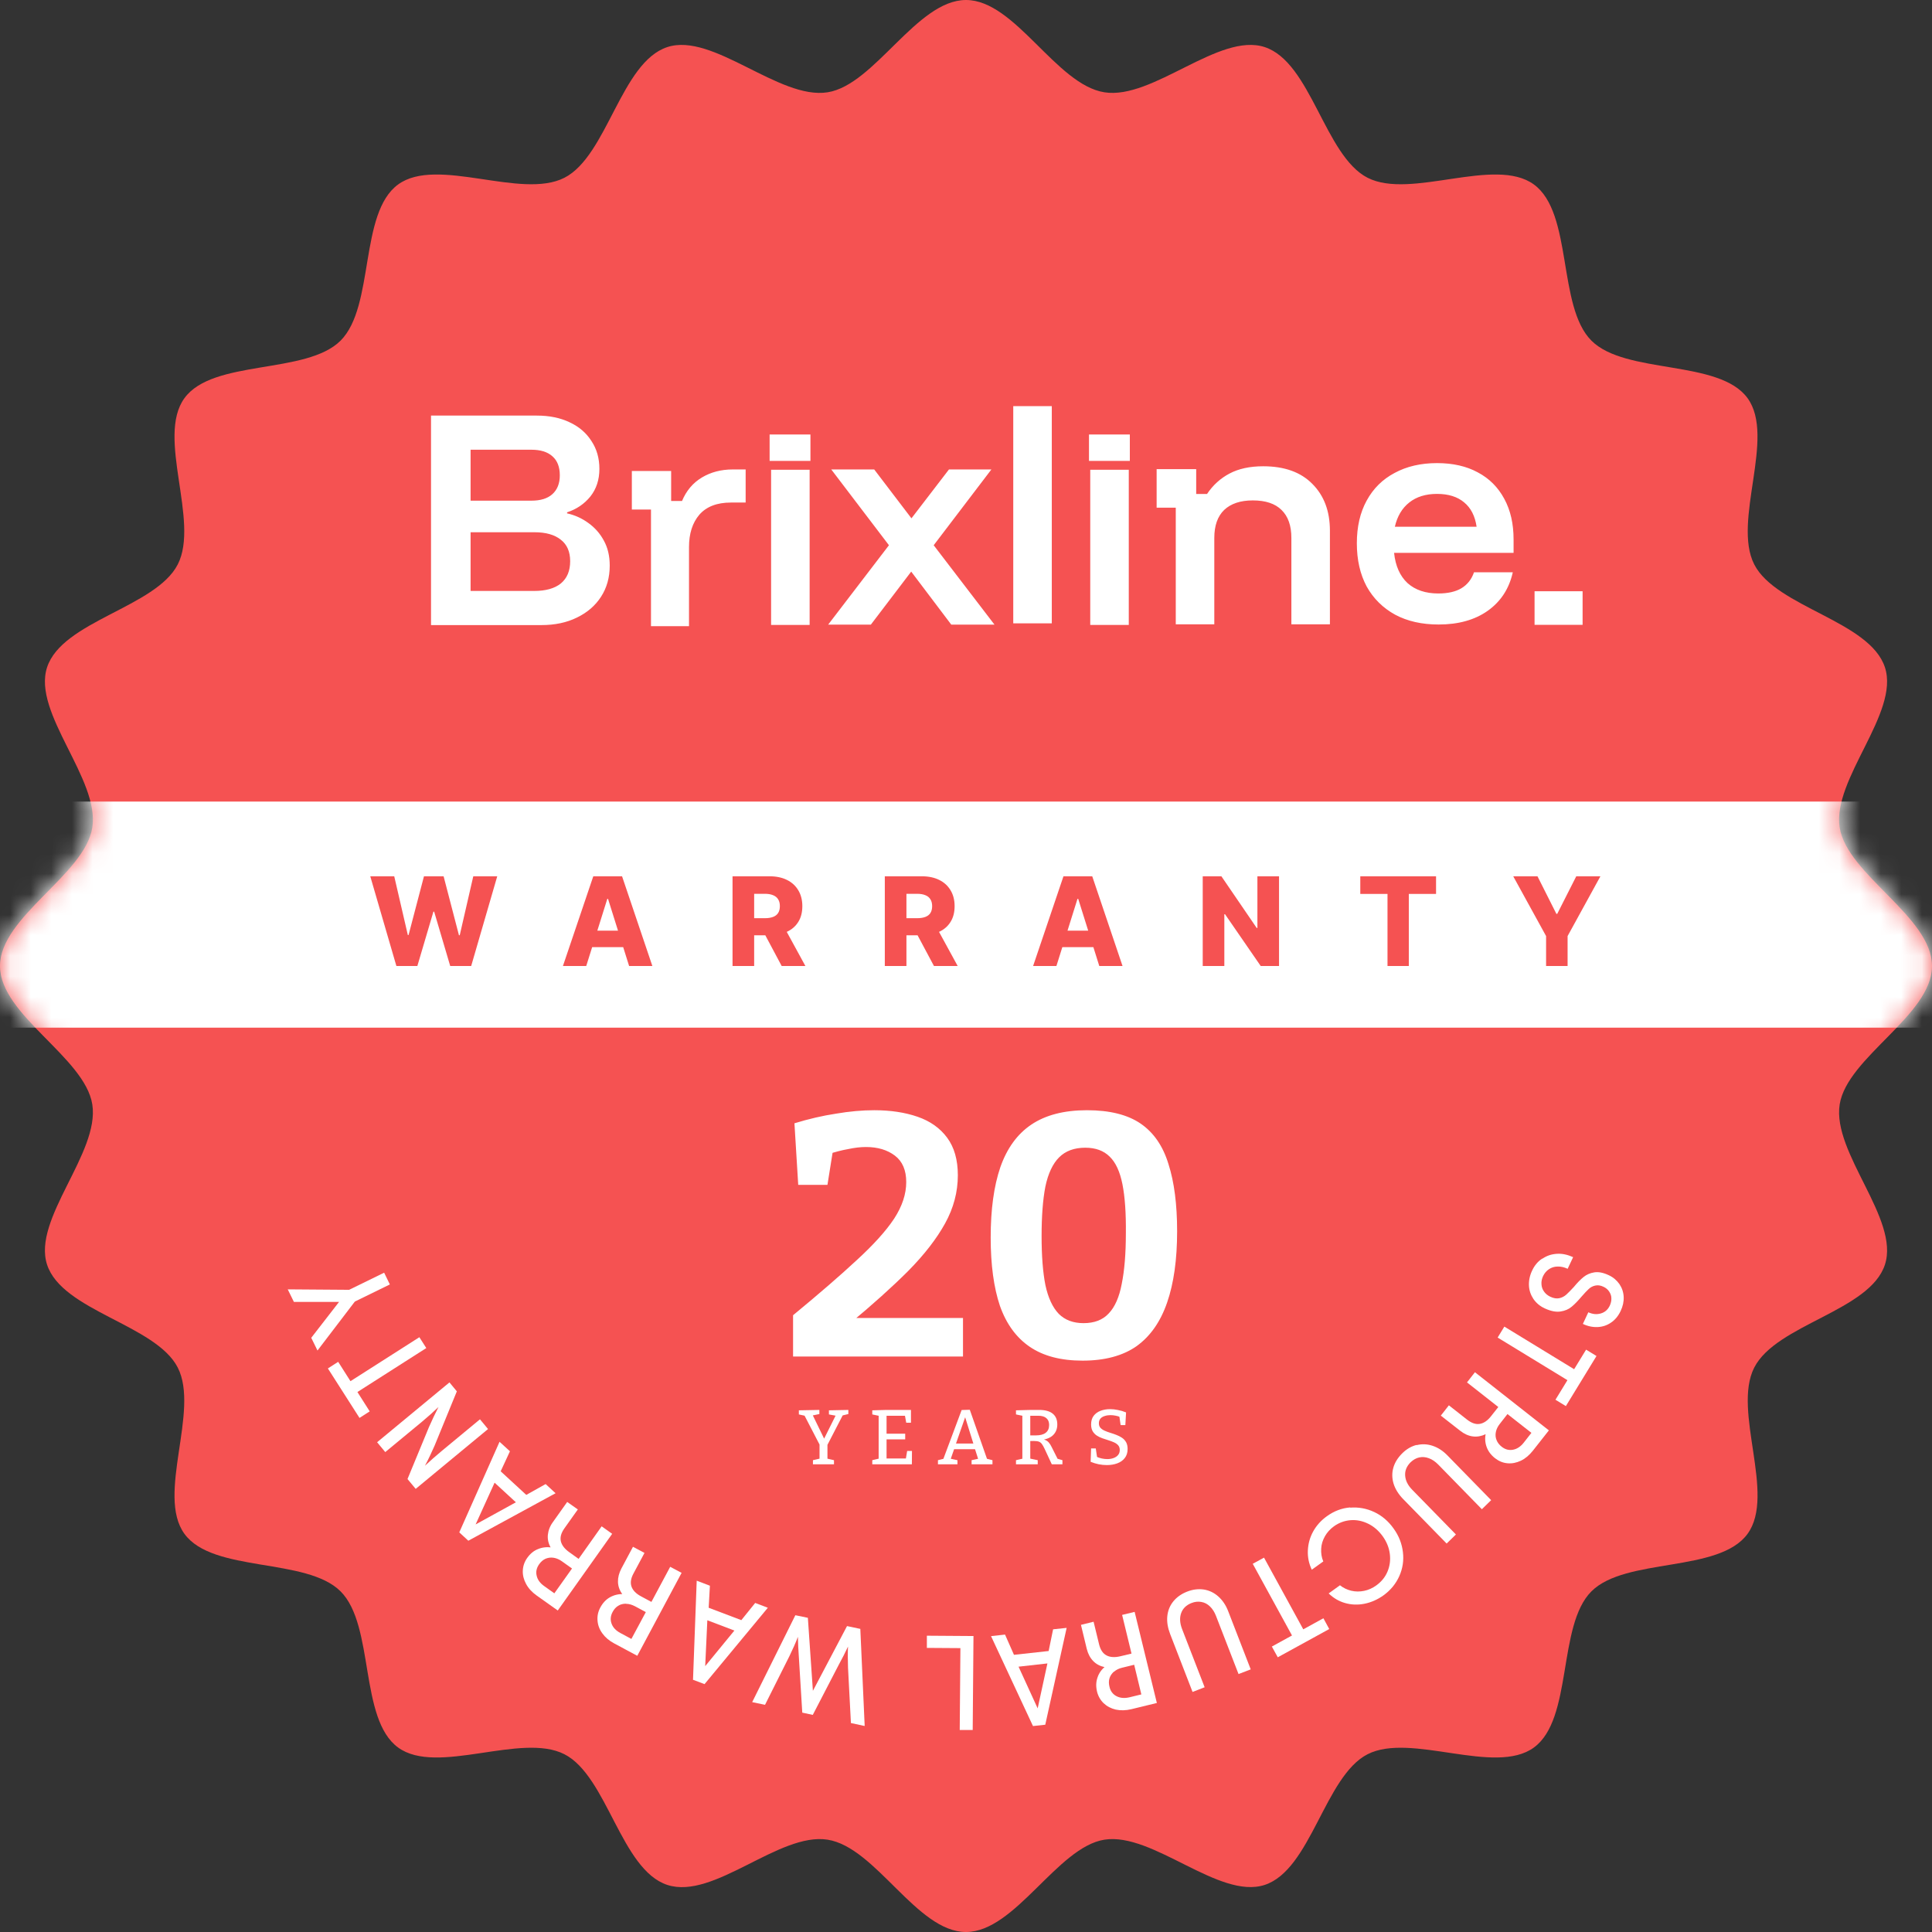 <svg width="94" height="94" viewBox="0 0 94 94" fill="none" xmlns="http://www.w3.org/2000/svg">
<rect x="0" y="0" width="94" height="94" fill="#333333" stroke="none"/>
<path d="M0 47C0 49.396 4.131 51.441 4.491 53.736C4.862 56.092 1.568 59.308 2.289 61.527C3.022 63.786 7.583 64.452 8.649 66.539C9.725 68.647 7.592 72.729 8.974 74.628C10.363 76.537 14.906 75.763 16.572 77.428C18.237 79.094 17.463 83.637 19.372 85.026C21.272 86.408 25.354 84.275 27.461 85.351C29.548 86.417 30.214 90.978 32.473 91.711C34.732 92.445 37.908 89.138 40.264 89.508C42.621 89.879 44.604 94 47 94C49.396 94 51.441 89.869 53.736 89.508C56.092 89.138 59.308 92.432 61.527 91.711C63.786 90.978 64.452 86.417 66.539 85.351C68.647 84.275 72.729 86.408 74.628 85.026C76.537 83.637 75.763 79.094 77.428 77.428C79.094 75.763 83.637 76.537 85.026 74.628C86.415 72.719 84.275 68.646 85.351 66.539C86.427 64.431 90.978 63.786 91.711 61.527C92.432 59.308 89.138 56.092 89.508 53.736C89.869 51.44 94 49.396 94 47C94 44.604 89.869 42.559 89.508 40.264C89.138 37.908 92.432 34.692 91.711 32.473C90.978 30.214 86.417 29.548 85.351 27.461C84.275 25.353 86.408 21.271 85.026 19.372C83.643 17.473 79.094 18.237 77.428 16.572C75.763 14.906 76.537 10.363 74.628 8.974C72.728 7.592 68.646 9.725 66.539 8.649C64.452 7.583 63.786 3.022 61.527 2.289C59.308 1.568 56.092 4.862 53.736 4.491C51.379 4.121 49.397 0 47 0C44.603 0 42.559 4.131 40.264 4.491C37.908 4.862 34.692 1.568 32.473 2.289C30.214 3.022 29.548 7.583 27.461 8.649C25.353 9.725 21.271 7.592 19.372 8.974C17.463 10.363 18.237 14.906 16.572 16.572C14.906 18.237 10.363 17.463 8.974 19.372C7.592 21.272 9.725 25.354 8.649 27.461C7.583 29.548 3.022 30.214 2.289 32.473C1.568 34.692 4.862 37.908 4.491 40.264C4.131 42.56 0 44.604 0 47Z" fill="#F55252"/>
<mask id="mask0_1509_1283" style="mask-type:alpha" maskUnits="userSpaceOnUse" x="0" y="0" width="94" height="94">
<path d="M-3.59379e-07 47C-3.59379e-07 49.396 4.131 51.441 4.491 53.736C4.862 56.092 1.568 59.308 2.289 61.527C3.022 63.786 7.583 64.452 8.649 66.539C9.725 68.647 7.592 72.729 8.974 74.628C10.363 76.537 14.906 75.763 16.572 77.428C18.237 79.094 17.463 83.637 19.372 85.026C21.272 86.408 25.354 84.275 27.461 85.351C29.548 86.417 30.214 90.978 32.473 91.711C34.732 92.445 37.908 89.138 40.264 89.508C42.621 89.879 44.604 94 47 94C49.396 94 51.441 89.869 53.736 89.508C56.092 89.138 59.308 92.432 61.527 91.711C63.786 90.978 64.452 86.417 66.539 85.351C68.647 84.275 72.729 86.408 74.628 85.026C76.537 83.637 75.763 79.094 77.428 77.428C79.094 75.763 83.637 76.537 85.026 74.628C86.415 72.719 84.275 68.646 85.351 66.539C86.427 64.431 90.978 63.786 91.711 61.527C92.432 59.308 89.138 56.092 89.508 53.736C89.869 51.44 94 49.396 94 47C94 44.604 89.869 42.559 89.508 40.264C89.138 37.908 92.432 34.692 91.711 32.473C90.978 30.214 86.417 29.548 85.351 27.461C84.275 25.353 86.408 21.271 85.026 19.372C83.643 17.473 79.094 18.237 77.428 16.572C75.763 14.906 76.537 10.363 74.628 8.974C72.728 7.592 68.646 9.725 66.539 8.649C64.452 7.583 63.786 3.022 61.527 2.289C59.308 1.568 56.092 4.862 53.736 4.491C51.379 4.121 49.397 0 47 0C44.603 0 42.559 4.131 40.264 4.491C37.908 4.862 34.692 1.568 32.473 2.289C30.214 3.022 29.548 7.583 27.461 8.649C25.353 9.725 21.271 7.592 19.372 8.974C17.463 10.363 18.237 14.906 16.572 16.572C14.906 18.237 10.363 17.463 8.974 19.372C7.592 21.272 9.725 25.354 8.649 27.461C7.583 29.548 3.022 30.214 2.289 32.473C1.568 34.692 4.862 37.908 4.491 40.264C4.131 42.56 -3.59379e-07 44.604 -3.59379e-07 47Z" fill="#F55252"/>
</mask>
<g mask="url(#mask0_1509_1283)">
<path d="M38.586 66V63.992C39.858 62.943 40.895 62.045 41.699 61.297C42.513 60.549 43.116 59.88 43.506 59.289C43.897 58.686 44.092 58.095 44.092 57.514C44.092 56.934 43.908 56.505 43.54 56.226C43.172 55.947 42.703 55.807 42.134 55.807C41.866 55.807 41.576 55.841 41.264 55.908C40.951 55.964 40.628 56.047 40.293 56.159L40.561 55.757L40.259 57.648H38.837L38.653 54.653C39.344 54.441 40.02 54.284 40.678 54.184C41.336 54.072 41.955 54.017 42.536 54.017C43.328 54.017 44.031 54.123 44.644 54.335C45.258 54.547 45.738 54.887 46.084 55.355C46.43 55.824 46.603 56.432 46.603 57.18C46.603 57.994 46.396 58.775 45.983 59.523C45.571 60.27 44.974 61.04 44.193 61.833C43.411 62.614 42.463 63.467 41.347 64.393V64.126H46.854V66H38.586ZM52.669 66.201C51.62 66.201 50.767 65.978 50.108 65.531C49.45 65.085 48.965 64.421 48.652 63.54C48.351 62.647 48.201 61.537 48.201 60.209C48.201 58.848 48.357 57.71 48.669 56.795C48.993 55.869 49.495 55.177 50.175 54.719C50.867 54.251 51.771 54.017 52.887 54.017C53.991 54.017 54.862 54.234 55.498 54.669C56.134 55.105 56.586 55.763 56.853 56.644C57.132 57.514 57.272 58.602 57.272 59.908C57.272 61.28 57.11 62.435 56.786 63.372C56.463 64.31 55.966 65.018 55.297 65.498C54.627 65.966 53.752 66.201 52.669 66.201ZM52.719 64.377C53.244 64.377 53.651 64.22 53.941 63.908C54.242 63.596 54.455 63.116 54.577 62.469C54.711 61.81 54.778 60.99 54.778 60.008C54.789 59.026 54.733 58.229 54.611 57.615C54.488 57.001 54.282 56.555 53.991 56.276C53.701 55.986 53.305 55.841 52.803 55.841C52.268 55.841 51.844 55.997 51.531 56.309C51.219 56.622 50.996 57.096 50.862 57.732C50.739 58.368 50.678 59.172 50.678 60.142C50.678 61.102 50.739 61.894 50.862 62.519C50.996 63.144 51.213 63.612 51.514 63.925C51.816 64.226 52.217 64.377 52.719 64.377Z" fill="white"/>
<path d="M39.553 71.244V71.044L39.931 70.957L39.874 71.04V70.209L39.912 70.356L39.118 68.825L39.197 68.89L38.868 68.818V68.618L39.866 68.599V68.799L39.484 68.878L39.519 68.806L40.135 70.073H40.059L40.682 68.822L40.717 68.89L40.331 68.818V68.618L41.276 68.599V68.799L40.947 68.878L41.026 68.814L40.229 70.356L40.259 70.209V71.04L40.199 70.957L40.577 71.044V71.244H39.553ZM44.137 70.594H44.371L44.367 71.244H42.44V71.044L42.807 70.957L42.75 71.04V68.814L42.803 68.894L42.44 68.818V68.618L43.128 68.599H44.322V69.222H44.092L44.02 68.825L44.095 68.882H43.071L43.135 68.818V69.819L43.071 69.755H44.042V70.031H43.071L43.135 69.955V71.025L43.071 70.961H44.145L44.065 71.025L44.137 70.594ZM48.046 71.048L47.944 70.957L48.288 71.044V71.244H47.272V71.044L47.642 70.965L47.604 71.025L47.423 70.458L47.487 70.511H46.383L46.44 70.458L46.244 71.017L46.225 70.968L46.584 71.044V71.244H45.635V71.044L45.971 70.961L45.877 71.04L46.788 68.603L47.185 68.591L48.046 71.048ZM46.493 70.292L46.459 70.235H47.419L47.377 70.296L46.916 68.818H47.007L46.493 70.292ZM49.432 71.244V71.044L49.795 70.961L49.742 71.04V68.814L49.813 68.897L49.432 68.818V68.618L50.142 68.599H50.558C50.85 68.599 51.071 68.659 51.219 68.78C51.368 68.901 51.442 69.076 51.442 69.305C51.442 69.512 51.377 69.682 51.246 69.816C51.117 69.949 50.918 70.031 50.649 70.061V70.016C50.747 70.023 50.826 70.044 50.887 70.076C50.95 70.107 51.003 70.149 51.045 70.205C51.088 70.258 51.129 70.323 51.166 70.401L51.48 71.025L51.363 70.949L51.692 71.044V71.244H51.174L50.83 70.503C50.782 70.4 50.738 70.321 50.698 70.265C50.657 70.207 50.608 70.167 50.55 70.144C50.492 70.122 50.408 70.11 50.297 70.11L50.059 70.114L50.127 70.054V71.04L50.071 70.957L50.49 71.044V71.244H49.432ZM50.127 69.936L50.059 69.838H50.403C50.612 69.838 50.771 69.795 50.879 69.71C50.99 69.624 51.045 69.497 51.045 69.328C51.045 69.184 51 69.075 50.91 68.999C50.821 68.921 50.689 68.882 50.513 68.882H50.059L50.127 68.814V69.936ZM53.465 69.249C53.465 69.337 53.49 69.41 53.54 69.468C53.591 69.523 53.657 69.57 53.741 69.608C53.824 69.645 53.914 69.68 54.013 69.71C54.114 69.74 54.213 69.774 54.311 69.812C54.412 69.85 54.504 69.896 54.587 69.952C54.67 70.007 54.737 70.079 54.788 70.167C54.838 70.255 54.863 70.366 54.863 70.5C54.863 70.678 54.816 70.826 54.723 70.942C54.633 71.058 54.51 71.143 54.357 71.199C54.206 71.254 54.038 71.282 53.854 71.282C53.725 71.282 53.594 71.269 53.461 71.244C53.327 71.216 53.195 71.176 53.064 71.123L53.087 70.473H53.314L53.385 70.946L53.344 70.874C53.427 70.912 53.514 70.941 53.605 70.961C53.698 70.981 53.788 70.991 53.877 70.991C53.985 70.991 54.084 70.975 54.175 70.942C54.268 70.909 54.343 70.86 54.398 70.794C54.454 70.729 54.481 70.647 54.481 70.549C54.481 70.456 54.456 70.38 54.406 70.322C54.355 70.264 54.289 70.216 54.206 70.178C54.122 70.141 54.032 70.107 53.933 70.076C53.835 70.046 53.736 70.013 53.635 69.978C53.536 69.943 53.446 69.899 53.363 69.846C53.279 69.79 53.213 69.72 53.162 69.634C53.112 69.546 53.087 69.436 53.087 69.305C53.087 69.137 53.127 68.998 53.208 68.89C53.291 68.779 53.402 68.697 53.54 68.644C53.681 68.589 53.839 68.561 54.013 68.561C54.136 68.561 54.263 68.575 54.394 68.603C54.528 68.628 54.659 68.667 54.788 68.72L54.753 69.336H54.523L54.459 68.897L54.508 68.946C54.437 68.916 54.36 68.894 54.277 68.878C54.194 68.861 54.111 68.852 54.028 68.852C53.93 68.852 53.838 68.866 53.752 68.894C53.666 68.919 53.597 68.96 53.544 69.018C53.491 69.076 53.465 69.153 53.465 69.249Z" fill="white"/>
<rect x="-1" y="39" width="96" height="11" fill="white"/>
</g>
<path fill-rule="evenodd" clip-rule="evenodd" d="M54.971 21.14H52.984V22.425H54.971V21.14ZM39.431 21.14H37.445V22.425H39.431V21.14Z" fill="white"/>
<path fill-rule="evenodd" clip-rule="evenodd" d="M49.299 30.329V19.759H51.174V30.329H49.299ZM69.993 30.385C69.179 30.385 68.474 30.225 67.879 29.907C67.283 29.579 66.822 29.122 66.494 28.535C66.176 27.939 66.016 27.239 66.016 26.433C66.016 25.628 66.176 24.936 66.494 24.357C66.813 23.77 67.266 23.321 67.853 23.011C68.441 22.692 69.129 22.532 69.917 22.532C70.689 22.532 71.352 22.683 71.905 22.985C72.459 23.279 72.887 23.707 73.189 24.269C73.491 24.823 73.642 25.481 73.642 26.245V26.899H67.828C67.895 27.537 68.114 28.027 68.483 28.371C68.86 28.707 69.359 28.875 69.98 28.875C70.442 28.875 70.815 28.791 71.1 28.623C71.394 28.447 71.599 28.187 71.717 27.843H73.604C73.428 28.64 73.021 29.265 72.384 29.718C71.754 30.163 70.957 30.385 69.993 30.385ZM67.866 25.628H71.843C71.767 25.108 71.566 24.714 71.239 24.445C70.911 24.168 70.471 24.03 69.917 24.03C69.372 24.03 68.923 24.168 68.571 24.445C68.218 24.722 67.983 25.116 67.866 25.628ZM57.206 30.375V24.7H56.275V22.825H58.2V24.033H58.728C59.014 23.605 59.379 23.273 59.823 23.039C60.268 22.804 60.813 22.686 61.459 22.686C62.491 22.686 63.288 22.971 63.85 23.542C64.421 24.112 64.706 24.872 64.706 25.82V30.375H62.831V26.172C62.831 25.576 62.672 25.123 62.353 24.813C62.042 24.503 61.577 24.347 60.956 24.347C60.352 24.347 59.886 24.503 59.559 24.813C59.24 25.123 59.081 25.576 59.081 26.172V30.375H57.206ZM53.045 22.857V30.407H54.92V22.857H53.045ZM43.251 26.528L40.294 30.391H42.371L44.334 27.811L46.284 30.391H48.386L45.428 26.528L48.235 22.841H46.171L44.346 25.219L42.534 22.841H40.445L43.251 26.528ZM37.517 30.407V22.857H39.392V30.407H37.517ZM31.673 24.791V30.466H33.523V26.616C33.523 25.962 33.69 25.437 34.026 25.043C34.37 24.649 34.882 24.451 35.561 24.451H36.279V22.841H35.649C35.087 22.841 34.588 22.971 34.152 23.231C33.716 23.491 33.393 23.873 33.183 24.376H32.654V22.916H30.742V24.791H31.673ZM20.971 30.413V20.22H26.117C26.73 20.22 27.262 20.329 27.715 20.547C28.169 20.757 28.521 21.059 28.773 21.453C29.032 21.839 29.163 22.293 29.163 22.813C29.163 23.341 29.016 23.79 28.722 24.159C28.428 24.52 28.051 24.776 27.59 24.927V24.977C27.967 25.061 28.311 25.216 28.622 25.443C28.94 25.669 29.192 25.954 29.377 26.298C29.57 26.642 29.666 27.049 29.666 27.519C29.666 28.098 29.523 28.605 29.238 29.042C28.961 29.469 28.571 29.805 28.068 30.048C27.573 30.292 26.998 30.413 26.344 30.413H20.971ZM22.896 28.752H25.991C26.553 28.752 26.986 28.631 27.288 28.387C27.59 28.136 27.741 27.775 27.741 27.305C27.741 26.844 27.59 26.495 27.288 26.261C26.986 26.017 26.558 25.896 26.004 25.896H22.896V28.752ZM22.896 24.36H25.853C26.298 24.36 26.637 24.256 26.872 24.046C27.116 23.828 27.237 23.521 27.237 23.127C27.237 22.716 27.116 22.406 26.872 22.196C26.637 21.986 26.298 21.881 25.853 21.881H22.896V24.36ZM77 28.766H74.663V30.402H77V28.766Z" fill="white"/>
<path d="M19.286 47L18.015 42.635H19.181L19.843 45.494H19.878L20.628 42.635H21.583L22.33 45.503H22.368L23.027 42.635H24.193L22.925 47H21.905L21.123 44.355H21.088L20.306 47H19.286ZM28.523 47H27.389L28.866 42.635H30.266L31.74 47H30.609L29.583 43.733H29.548L28.523 47ZM28.376 45.28H30.747V46.083H28.376V45.28ZM35.641 47V42.635H37.44C37.768 42.635 38.052 42.694 38.29 42.813C38.528 42.931 38.712 43.099 38.841 43.317C38.971 43.534 39.037 43.791 39.037 44.088C39.037 44.391 38.971 44.648 38.838 44.858C38.707 45.069 38.519 45.23 38.275 45.342C38.031 45.451 37.743 45.506 37.411 45.506H36.271V44.674H37.215C37.373 44.674 37.506 44.653 37.613 44.612C37.722 44.571 37.804 44.508 37.859 44.422C37.916 44.334 37.944 44.223 37.944 44.088C37.944 43.953 37.916 43.842 37.859 43.754C37.804 43.664 37.722 43.598 37.613 43.555C37.506 43.51 37.372 43.487 37.212 43.487H36.693V47H35.641ZM38.032 47L36.969 45.005H38.096L39.186 47H38.032ZM43.05 47V42.635H44.849C45.177 42.635 45.46 42.694 45.698 42.813C45.937 42.931 46.12 43.099 46.249 43.317C46.38 43.534 46.446 43.791 46.446 44.088C46.446 44.391 46.379 44.648 46.246 44.858C46.115 45.069 45.928 45.23 45.684 45.342C45.44 45.451 45.152 45.506 44.819 45.506H43.68V44.674H44.623C44.781 44.674 44.914 44.653 45.022 44.612C45.131 44.571 45.213 44.508 45.268 44.422C45.324 44.334 45.353 44.223 45.353 44.088C45.353 43.953 45.324 43.842 45.268 43.754C45.213 43.664 45.131 43.598 45.022 43.555C44.914 43.51 44.781 43.487 44.62 43.487H44.102V47H43.05ZM45.441 47L44.377 45.005H45.505L46.595 47H45.441ZM51.399 47H50.265L51.742 42.635H53.142L54.616 47H53.485L52.46 43.733H52.424L51.399 47ZM51.252 45.28H53.623V46.083H51.252V45.28ZM62.23 42.635V47H61.339L59.602 44.48H59.569V47H58.518V42.635H59.426L61.143 45.148H61.178V42.635H62.23ZM66.184 43.493V42.635H69.87V43.493H68.545V47H67.508V43.493H66.184ZM73.625 42.635H74.805L75.725 44.463H75.766L76.692 42.635H77.867L76.27 45.544V47H75.224V45.544L73.625 42.635Z" fill="#F55252"/>
<path d="M75.043 61.242C75.255 61.095 75.489 61.019 75.75 61.003C76.011 60.986 76.273 61.046 76.539 61.166L76.273 61.732C76.109 61.656 75.946 61.617 75.788 61.623C75.631 61.623 75.495 61.666 75.369 61.748C75.244 61.83 75.152 61.938 75.081 62.08C75.016 62.216 74.989 62.347 74.999 62.483C75.005 62.613 75.048 62.738 75.125 62.842C75.201 62.95 75.304 63.032 75.429 63.092C75.593 63.168 75.734 63.19 75.865 63.163C75.995 63.136 76.109 63.076 76.207 62.989C76.305 62.902 76.425 62.776 76.572 62.619C76.746 62.406 76.909 62.243 77.051 62.129C77.192 62.015 77.366 61.938 77.568 61.906C77.769 61.873 78.003 61.917 78.269 62.042C78.493 62.145 78.661 62.292 78.792 62.477C78.917 62.662 78.988 62.869 78.999 63.097C79.01 63.326 78.96 63.554 78.852 63.783C78.737 64.028 78.58 64.218 78.384 64.349C78.188 64.485 77.97 64.556 77.731 64.567C77.491 64.577 77.252 64.528 77.013 64.414L77.279 63.848C77.491 63.946 77.698 63.963 77.894 63.903C78.09 63.843 78.231 63.718 78.324 63.522C78.378 63.402 78.406 63.282 78.4 63.163C78.4 63.043 78.356 62.934 78.291 62.836C78.226 62.738 78.133 62.662 78.019 62.608C77.872 62.537 77.742 62.521 77.617 62.548C77.491 62.575 77.388 62.63 77.296 62.717C77.203 62.804 77.089 62.923 76.953 63.081C76.773 63.293 76.61 63.462 76.463 63.582C76.322 63.701 76.142 63.778 75.924 63.81C75.707 63.843 75.451 63.794 75.157 63.658C74.923 63.549 74.744 63.397 74.608 63.201C74.477 63.005 74.401 62.787 74.39 62.548C74.379 62.309 74.428 62.064 74.542 61.824C74.657 61.574 74.82 61.378 75.032 61.237L75.043 61.242Z" fill="white"/>
<path d="M77.676 65.976L76.186 68.413L75.68 68.103L76.262 67.151L72.867 65.078L73.193 64.545L76.588 66.618L77.17 65.666L77.676 65.976Z" fill="white"/>
<path d="M75.364 69.588L74.58 70.584C74.406 70.802 74.216 70.965 73.998 71.069C73.781 71.172 73.563 71.215 73.34 71.194C73.117 71.172 72.921 71.09 72.741 70.949C72.54 70.791 72.404 70.606 72.328 70.394C72.252 70.182 72.241 69.953 72.29 69.719C72.339 69.485 72.453 69.262 72.622 69.044L72.867 69.284C72.687 69.512 72.491 69.676 72.284 69.779C72.078 69.877 71.871 69.915 71.659 69.888C71.446 69.861 71.245 69.768 71.049 69.616L70.102 68.876L70.494 68.375L71.381 69.072C71.599 69.24 71.8 69.311 71.996 69.278C72.192 69.246 72.377 69.121 72.551 68.897L72.899 68.457L71.376 67.26L71.762 66.765L75.353 69.588H75.364ZM72.779 69.676C72.752 69.812 72.763 69.942 72.812 70.062C72.861 70.187 72.943 70.296 73.062 70.388C73.231 70.524 73.416 70.573 73.617 70.535C73.813 70.497 73.987 70.383 74.14 70.187L74.51 69.714L73.345 68.8L72.975 69.273C72.872 69.403 72.807 69.534 72.779 69.676Z" fill="white"/>
<path d="M68.927 70.312C69.183 70.247 69.444 70.258 69.705 70.345C69.966 70.432 70.211 70.59 70.434 70.823L72.551 72.989L72.099 73.43L69.972 71.253C69.831 71.112 69.684 71.008 69.52 70.949C69.363 70.889 69.205 70.878 69.052 70.91C68.9 70.943 68.759 71.025 68.633 71.144C68.443 71.335 68.35 71.547 68.367 71.792C68.383 72.037 68.497 72.265 68.71 72.483L70.837 74.659L70.385 75.1L68.269 72.935C68.046 72.706 67.888 72.456 67.806 72.195C67.725 71.933 67.719 71.672 67.79 71.416C67.861 71.161 68.008 70.927 68.22 70.715C68.432 70.502 68.672 70.366 68.927 70.301V70.312Z" fill="white"/>
<path d="M65.69 73.354C66.098 73.321 66.49 73.392 66.86 73.566C67.235 73.74 67.551 74.012 67.806 74.371C68.062 74.725 68.209 75.106 68.258 75.519C68.307 75.927 68.247 76.319 68.078 76.694C67.91 77.064 67.654 77.375 67.306 77.625C67.023 77.826 66.718 77.962 66.392 78.028C66.065 78.093 65.75 78.082 65.445 77.995C65.14 77.908 64.874 77.75 64.645 77.527L65.195 77.13C65.358 77.26 65.543 77.347 65.744 77.396C65.951 77.445 66.158 77.445 66.37 77.402C66.582 77.358 66.778 77.271 66.957 77.141C67.208 76.961 67.393 76.738 67.507 76.466C67.621 76.194 67.659 75.911 67.621 75.606C67.583 75.302 67.469 75.019 67.279 74.752C67.083 74.48 66.849 74.273 66.571 74.137C66.294 74.001 66.011 73.941 65.717 73.963C65.423 73.985 65.151 74.083 64.901 74.262C64.721 74.393 64.574 74.551 64.466 74.741C64.357 74.932 64.291 75.138 64.281 75.35C64.27 75.563 64.297 75.775 64.384 75.971L63.824 76.373C63.682 76.074 63.617 75.759 63.633 75.432C63.649 75.106 63.731 74.801 63.894 74.507C64.058 74.213 64.281 73.969 64.564 73.767C64.912 73.517 65.287 73.375 65.695 73.343L65.69 73.354Z" fill="white"/>
<path d="M64.678 79.257L62.169 80.634L61.881 80.112L62.861 79.573L60.951 76.085L61.5 75.786L63.41 79.274L64.389 78.735L64.672 79.257H64.678Z" fill="white"/>
<path d="M58.573 77.337C58.834 77.38 59.068 77.489 59.275 77.674C59.482 77.859 59.645 78.098 59.759 78.398L60.853 81.222L60.26 81.45L59.161 78.615C59.09 78.43 58.992 78.278 58.867 78.158C58.742 78.038 58.606 77.968 58.448 77.941C58.29 77.913 58.132 77.93 57.969 77.995C57.719 78.093 57.55 78.256 57.468 78.485C57.387 78.713 57.403 78.974 57.512 79.257L58.611 82.092L58.023 82.32L56.93 79.497C56.816 79.197 56.767 78.909 56.794 78.637C56.821 78.365 56.919 78.12 57.088 77.913C57.256 77.707 57.479 77.549 57.757 77.44C58.034 77.331 58.306 77.299 58.568 77.337H58.573Z" fill="white"/>
<path d="M56.277 82.859L55.047 83.159C54.775 83.224 54.525 83.229 54.291 83.18C54.057 83.126 53.861 83.022 53.698 82.87C53.54 82.718 53.431 82.527 53.377 82.31C53.317 82.065 53.322 81.836 53.398 81.619C53.469 81.401 53.6 81.222 53.785 81.069C53.97 80.917 54.193 80.808 54.459 80.743L54.503 81.08C54.22 81.151 53.964 81.162 53.741 81.113C53.518 81.064 53.333 80.966 53.186 80.813C53.039 80.661 52.936 80.465 52.876 80.226L52.593 79.056L53.208 78.904L53.475 80.003C53.54 80.269 53.66 80.449 53.834 80.541C54.008 80.634 54.231 80.65 54.508 80.585L55.053 80.454L54.596 78.572L55.205 78.425L56.288 82.865L56.277 82.859ZM54.198 81.33C54.095 81.423 54.019 81.532 53.981 81.657C53.943 81.782 53.943 81.918 53.981 82.07C54.03 82.282 54.144 82.435 54.324 82.527C54.503 82.62 54.71 82.636 54.949 82.582L55.531 82.44L55.183 80.998L54.601 81.14C54.438 81.178 54.307 81.243 54.204 81.336L54.198 81.33Z" fill="white"/>
<path d="M50.857 83.915L50.259 83.98L48.218 79.605L48.899 79.529L49.334 80.514L51.021 80.329L51.238 79.273L51.897 79.203L50.857 83.915ZM49.557 81.091L50.487 83.12L50.961 80.933L49.557 81.091Z" fill="white"/>
<path d="M46.695 84.165L46.728 80.188L45.096 80.177V79.584L47.364 79.6L47.326 84.171H46.695V84.165Z" fill="white"/>
<path d="M42.059 83.975L41.401 83.833L41.26 81.14C41.249 80.764 41.243 80.421 41.26 80.111C41.129 80.394 40.971 80.704 40.792 81.031L39.546 83.436L39.034 83.327L38.871 80.672C38.844 80.296 38.827 79.954 38.822 79.638C38.713 79.926 38.572 80.242 38.408 80.579L37.222 82.946L36.597 82.816L38.697 78.588L39.306 78.713L39.551 82.266L41.211 79.116L41.858 79.252L42.07 83.969L42.059 83.975Z" fill="white"/>
<path d="M34.279 81.94L33.718 81.728L33.898 76.907L34.54 77.152L34.48 78.224L36.069 78.827L36.743 77.99L37.358 78.224L34.279 81.94ZM34.415 78.833L34.311 81.064L35.731 79.333L34.415 78.833Z" fill="white"/>
<path d="M30.998 80.557L29.883 79.959C29.638 79.828 29.447 79.665 29.306 79.469C29.164 79.273 29.088 79.067 29.072 78.844C29.055 78.62 29.099 78.414 29.208 78.212C29.328 77.989 29.485 77.82 29.681 77.712C29.877 77.603 30.1 77.549 30.34 77.559C30.579 77.57 30.818 77.641 31.063 77.766L30.867 78.049C30.612 77.913 30.416 77.75 30.28 77.565C30.144 77.38 30.073 77.178 30.067 76.966C30.062 76.754 30.116 76.542 30.231 76.319L30.797 75.258L31.357 75.557L30.824 76.553C30.693 76.792 30.66 77.01 30.726 77.195C30.791 77.38 30.949 77.543 31.199 77.674L31.694 77.94L32.608 76.232L33.163 76.526L31.009 80.557H30.998ZM30.459 78.027C30.323 78.027 30.193 78.055 30.084 78.125C29.97 78.191 29.877 78.294 29.806 78.43C29.703 78.62 29.687 78.811 29.757 79.001C29.828 79.192 29.97 79.339 30.193 79.458L30.72 79.741L31.422 78.435L30.895 78.152C30.748 78.076 30.606 78.033 30.465 78.033L30.459 78.027Z" fill="white"/>
<path d="M27.14 78.359L26.106 77.625C25.878 77.462 25.709 77.277 25.595 77.064C25.481 76.852 25.426 76.635 25.437 76.412C25.448 76.188 25.519 75.987 25.649 75.802C25.796 75.595 25.97 75.448 26.183 75.367C26.395 75.28 26.618 75.258 26.852 75.296C27.086 75.334 27.32 75.432 27.543 75.595L27.314 75.851C27.075 75.682 26.901 75.497 26.792 75.296C26.683 75.095 26.634 74.888 26.656 74.676C26.678 74.464 26.754 74.257 26.901 74.056L27.597 73.076L28.114 73.441L27.461 74.36C27.303 74.583 27.244 74.79 27.287 74.986C27.331 75.176 27.467 75.356 27.695 75.519L28.152 75.846L29.273 74.262L29.785 74.627L27.14 78.354V78.359ZM26.928 75.791C26.792 75.769 26.661 75.791 26.542 75.84C26.422 75.895 26.319 75.982 26.232 76.107C26.106 76.286 26.063 76.471 26.112 76.667C26.155 76.863 26.28 77.032 26.482 77.173L26.971 77.522L27.831 76.314L27.341 75.965C27.205 75.867 27.069 75.813 26.933 75.791H26.928Z" fill="white"/>
<path d="M22.787 74.964L22.346 74.556L24.305 70.149L24.811 70.611L24.36 71.585L25.606 72.733L26.547 72.206L27.031 72.652L22.793 74.959L22.787 74.964ZM24.066 72.135L23.141 74.17L25.1 73.093L24.06 72.135H24.066Z" fill="white"/>
<path d="M21.335 68.457C21.09 68.691 20.823 68.93 20.529 69.175L18.745 70.65L18.348 70.171L21.868 67.26L22.227 67.695L21.144 70.339C20.992 70.682 20.84 71.009 20.676 71.313C20.927 71.079 21.199 70.84 21.492 70.595L23.353 69.055L23.745 69.529L20.225 72.44L19.827 71.961L20.872 69.431C21.024 69.088 21.177 68.761 21.335 68.457Z" fill="white"/>
<path d="M17.493 68.99L15.953 66.58L16.454 66.259L17.052 67.2L20.404 65.061L20.741 65.589L17.39 67.728L17.988 68.669L17.488 68.99H17.493Z" fill="white"/>
<path d="M15.148 65.084L16.497 63.343H14.299L14 62.733L16.987 62.755L18.69 61.922L18.968 62.494L17.265 63.326L15.447 65.709L15.143 65.089L15.148 65.084Z" fill="white"/>
</svg>
